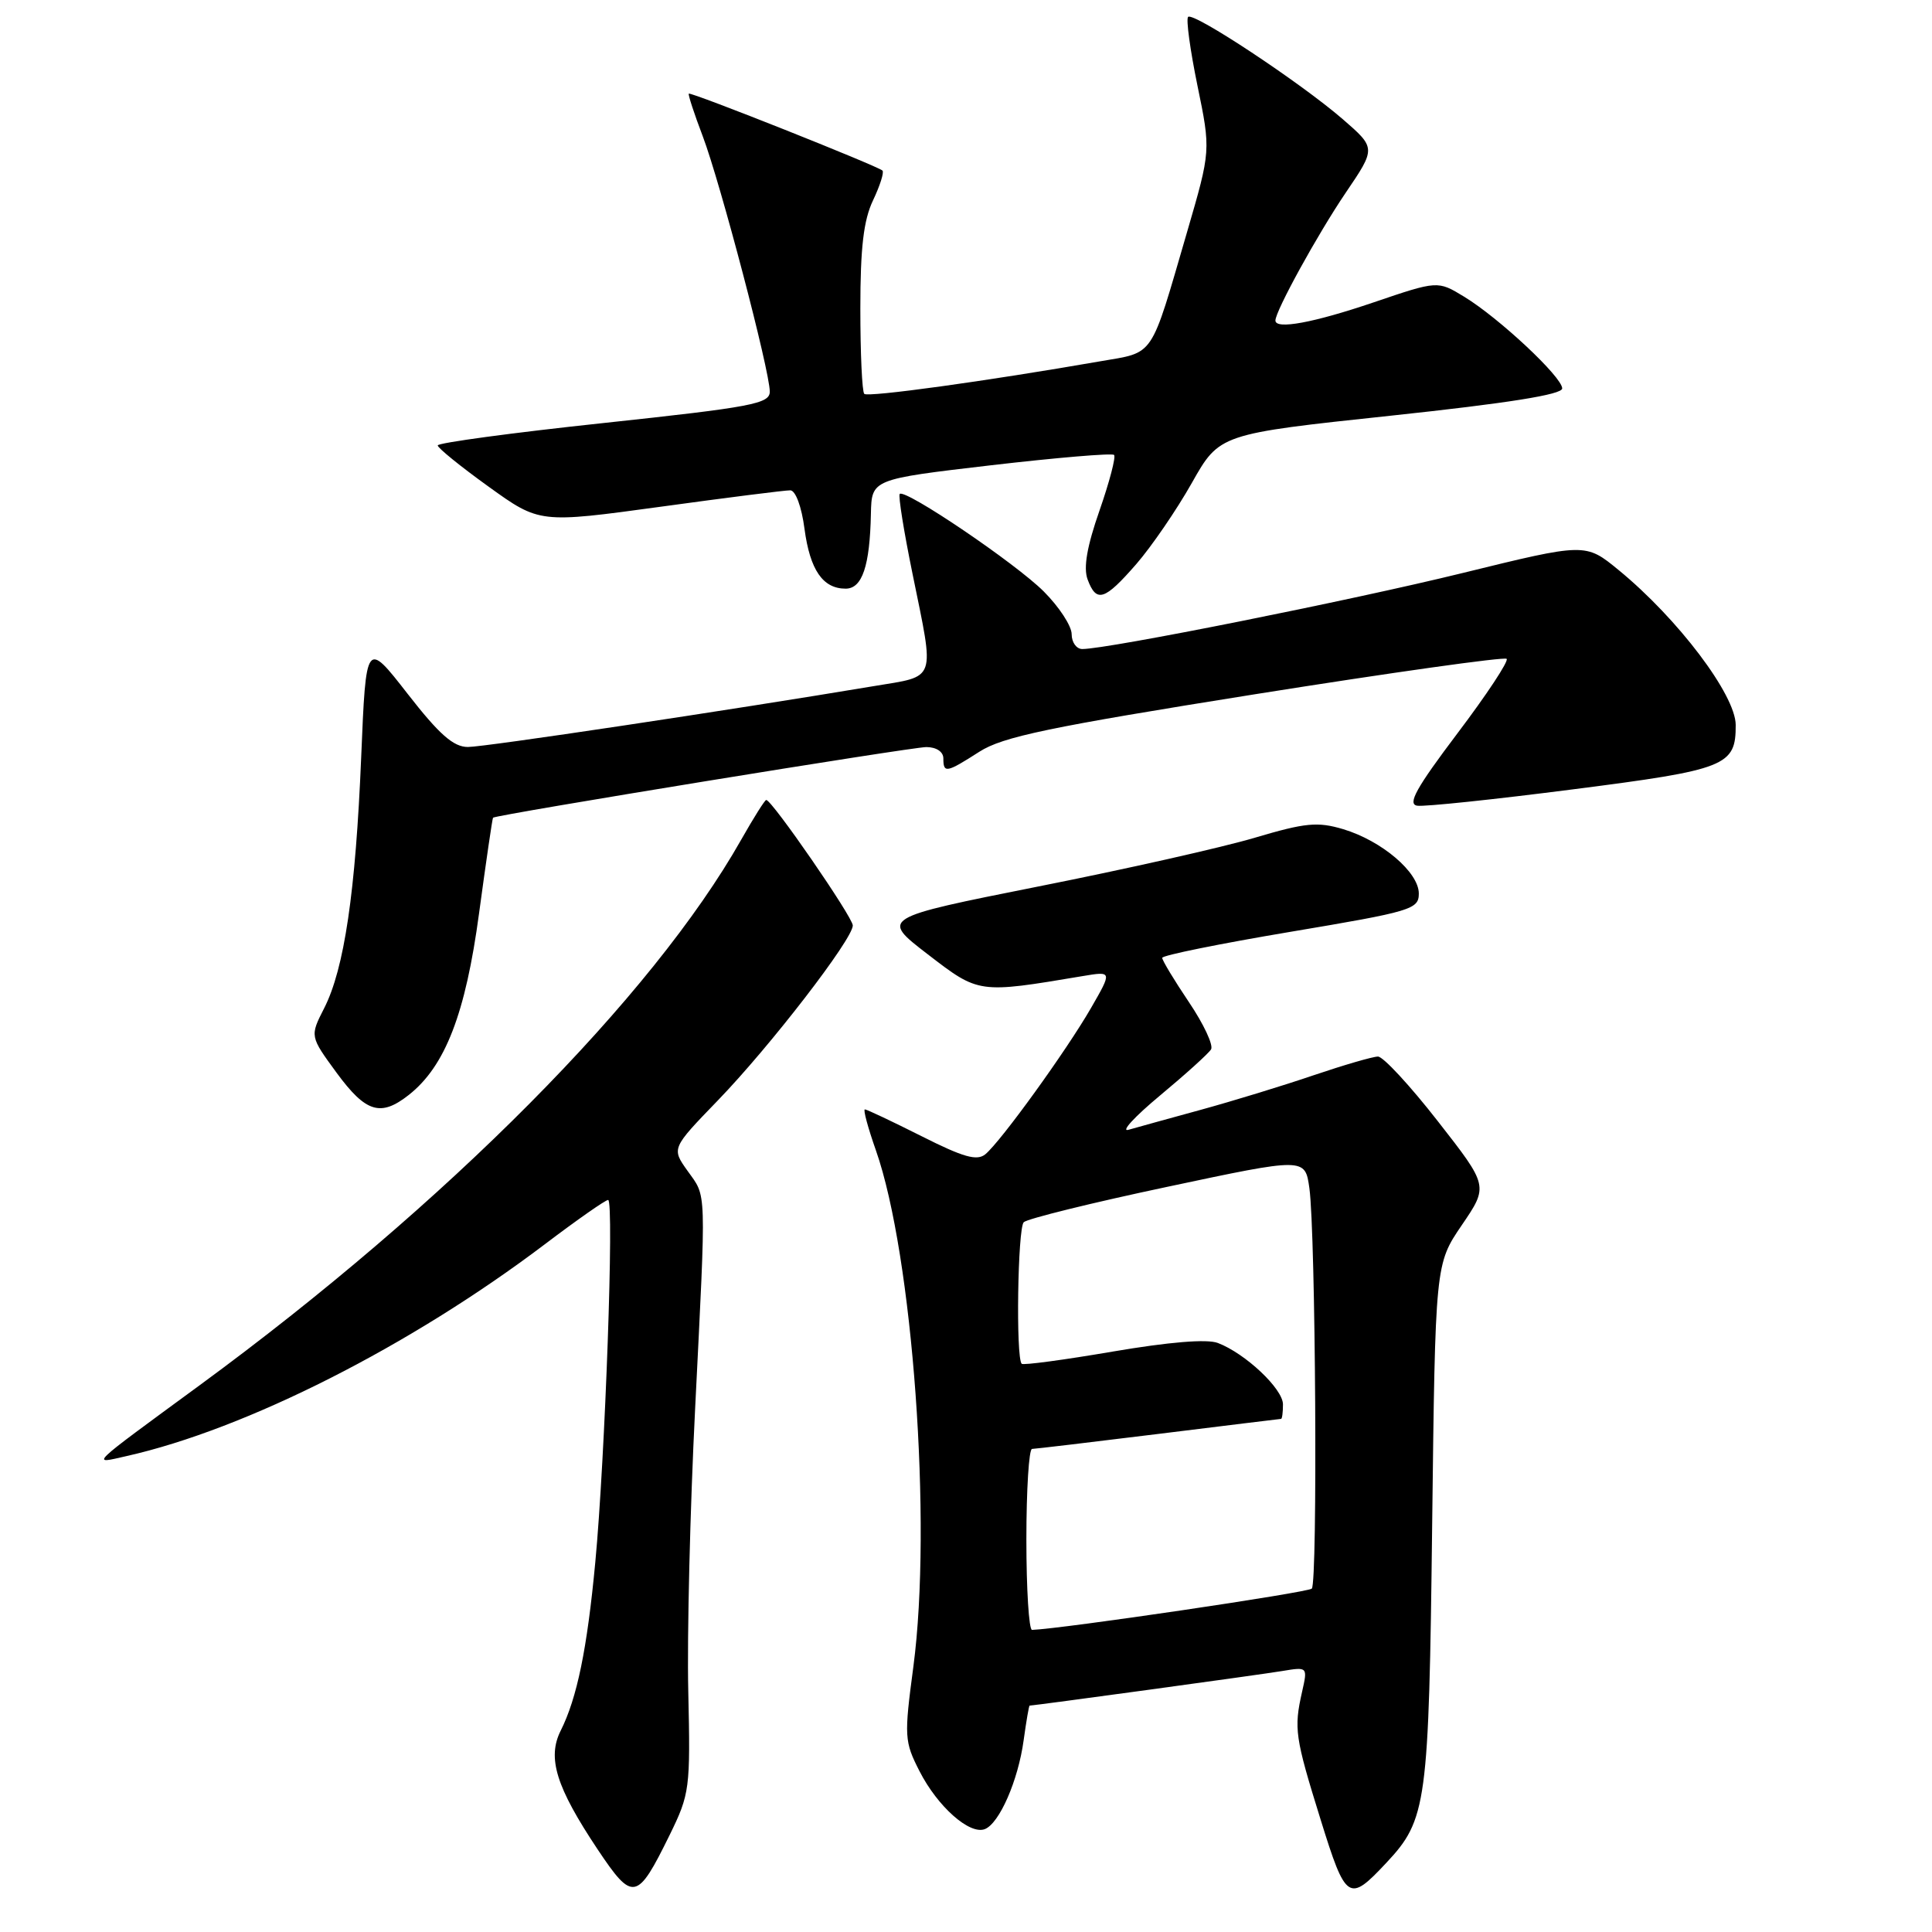 <?xml version="1.0" encoding="UTF-8" standalone="no"?>
<!DOCTYPE svg PUBLIC "-//W3C//DTD SVG 1.1//EN" "http://www.w3.org/Graphics/SVG/1.1/DTD/svg11.dtd" >
<svg xmlns="http://www.w3.org/2000/svg" xmlns:xlink="http://www.w3.org/1999/xlink" version="1.1" viewBox="0 0 256 256">
 <g >
 <path fill="currentColor"
d=" M 88.73 243.15 C 91.40 237.70 91.49 237.02 91.20 224.11 C 91.03 216.75 91.44 199.88 92.11 186.61 C 93.59 156.92 93.65 158.72 91.10 155.14 C 88.98 152.16 88.98 152.16 95.10 145.83 C 102.02 138.68 113.00 124.44 113.00 122.63 C 113.00 121.53 102.29 106.00 101.53 106.00 C 101.34 106.00 99.86 108.36 98.22 111.25 C 86.46 132.05 59.14 159.58 26.50 183.52 C 11.46 194.55 12.02 194.01 16.76 192.94 C 32.60 189.38 54.40 178.34 72.22 164.85 C 76.47 161.63 80.23 159.00 80.58 159.00 C 81.40 159.00 80.18 193.24 78.88 207.00 C 77.80 218.51 76.46 225.00 74.30 229.31 C 72.48 232.93 73.69 236.80 79.18 245.04 C 83.86 252.04 84.42 251.92 88.73 243.15 Z  M 183.70 246.83 C 189.07 241.09 189.33 239.11 189.77 202.00 C 190.18 167.50 190.18 167.50 193.70 162.33 C 197.23 157.15 197.23 157.15 190.53 148.58 C 186.85 143.86 183.28 140.00 182.59 140.00 C 181.91 140.00 178.07 141.12 174.05 142.48 C 170.04 143.85 163.32 145.90 159.13 147.05 C 154.93 148.20 150.62 149.39 149.54 149.70 C 148.45 150.02 150.33 147.97 153.71 145.16 C 157.09 142.35 160.13 139.60 160.47 139.05 C 160.81 138.50 159.49 135.68 157.54 132.79 C 155.59 129.89 154.00 127.26 154.00 126.92 C 154.00 126.59 161.65 125.04 171.00 123.47 C 187.04 120.78 188.00 120.49 188.00 118.40 C 188.00 115.58 183.10 111.41 177.98 109.87 C 174.58 108.86 172.99 109.01 166.28 111.00 C 162.02 112.27 149.11 115.18 137.60 117.46 C 116.67 121.63 116.67 121.63 122.92 126.44 C 129.72 131.67 129.61 131.66 143.44 129.34 C 147.38 128.68 147.38 128.68 144.55 133.59 C 141.27 139.27 132.63 151.23 130.57 152.94 C 129.46 153.86 127.66 153.35 122.11 150.55 C 118.23 148.60 114.85 147.00 114.60 147.00 C 114.35 147.00 115.01 149.44 116.06 152.42 C 120.95 166.34 123.53 201.87 121.03 220.81 C 119.79 230.12 119.83 230.75 121.84 234.69 C 124.23 239.38 128.47 243.14 130.49 242.37 C 132.42 241.62 134.91 235.94 135.64 230.58 C 135.99 228.06 136.34 226.00 136.43 226.00 C 137.03 226.00 167.18 221.88 169.89 221.42 C 173.28 220.86 173.28 220.86 172.53 224.18 C 171.43 229.06 171.59 230.18 174.98 241.08 C 178.34 251.90 178.72 252.15 183.70 246.83 Z  M 54.16 145.09 C 58.99 141.29 61.69 134.32 63.48 121.00 C 64.41 114.13 65.24 108.43 65.33 108.35 C 65.77 107.95 120.78 98.99 122.75 98.99 C 124.08 99.00 125.00 99.61 125.00 100.50 C 125.00 102.49 125.40 102.41 129.77 99.61 C 132.88 97.62 138.95 96.35 166.30 91.99 C 184.34 89.12 199.34 87.01 199.64 87.30 C 199.93 87.60 197.00 92.04 193.12 97.17 C 187.66 104.40 186.46 106.56 187.79 106.76 C 188.73 106.91 198.03 105.93 208.45 104.59 C 228.76 101.99 230.01 101.49 229.99 96.06 C 229.98 92.09 222.34 81.98 214.47 75.53 C 210.08 71.93 210.08 71.93 193.79 75.93 C 178.92 79.58 146.80 86.00 143.41 86.00 C 142.63 86.00 142.00 85.11 142.00 84.03 C 142.00 82.95 140.34 80.41 138.31 78.38 C 134.60 74.66 119.93 64.73 119.22 65.45 C 119.00 65.66 119.77 70.44 120.92 76.06 C 123.86 90.49 124.20 89.51 115.75 90.92 C 96.49 94.14 64.23 98.98 62.00 98.98 C 60.09 98.98 58.21 97.33 54.00 91.92 C 48.50 84.86 48.50 84.86 47.86 100.32 C 47.12 118.20 45.62 128.37 42.95 133.60 C 41.06 137.31 41.06 137.31 44.61 142.16 C 48.48 147.42 50.43 148.02 54.16 145.09 Z  M 150.56 74.75 C 152.59 72.41 155.90 67.58 157.92 64.00 C 161.59 57.50 161.59 57.50 184.30 55.08 C 199.86 53.42 207.00 52.28 207.00 51.47 C 207.00 49.96 198.62 42.12 194.00 39.31 C 190.50 37.18 190.50 37.18 182.00 40.07 C 174.05 42.77 169.00 43.70 169.00 42.47 C 169.00 41.20 174.60 31.02 178.30 25.56 C 182.33 19.62 182.33 19.62 177.92 15.79 C 172.31 10.94 158.12 1.55 157.43 2.24 C 157.14 2.53 157.70 6.63 158.67 11.35 C 160.44 19.94 160.44 19.94 157.30 30.72 C 152.35 47.69 153.08 46.61 145.75 47.88 C 130.71 50.50 115.00 52.67 114.52 52.19 C 114.23 51.90 114.00 46.81 114.00 40.87 C 114.00 32.82 114.43 29.17 115.68 26.55 C 116.60 24.61 117.17 22.83 116.93 22.60 C 116.31 22.00 91.55 12.15 91.27 12.41 C 91.15 12.52 91.98 15.07 93.12 18.06 C 95.45 24.21 102.00 49.14 102.00 51.89 C 102.00 53.50 99.67 53.94 80.00 56.05 C 67.90 57.34 58.00 58.68 58.00 59.02 C 58.00 59.36 61.04 61.82 64.75 64.49 C 71.49 69.34 71.49 69.34 87.50 67.15 C 96.30 65.94 104.05 64.96 104.72 64.97 C 105.42 64.99 106.22 67.15 106.60 70.07 C 107.33 75.53 109.03 78.00 112.05 78.00 C 114.25 78.00 115.26 75.00 115.40 68.07 C 115.50 63.50 115.50 63.50 131.32 61.65 C 140.02 60.64 147.35 60.02 147.62 60.28 C 147.88 60.55 147.01 63.86 145.69 67.65 C 144.03 72.39 143.54 75.23 144.11 76.77 C 145.28 79.92 146.35 79.58 150.56 74.75 Z  M 136.00 204.00 C 136.00 197.40 136.34 192.00 136.75 191.99 C 137.16 191.98 144.70 191.09 153.50 190.00 C 162.30 188.91 169.61 188.02 169.75 188.01 C 169.89 188.00 170.00 187.14 170.00 186.09 C 170.00 184.03 165.02 179.34 161.37 177.95 C 159.93 177.40 154.90 177.82 147.44 179.09 C 141.02 180.19 135.59 180.92 135.38 180.71 C 134.59 179.93 134.85 162.76 135.65 161.95 C 136.12 161.49 144.70 159.37 154.72 157.25 C 172.93 153.38 172.93 153.38 173.50 157.44 C 174.33 163.44 174.61 209.70 173.82 210.50 C 173.31 211.02 140.78 215.82 136.75 215.97 C 136.34 215.99 136.00 210.60 136.00 204.00 Z "/>
</g>
</svg>